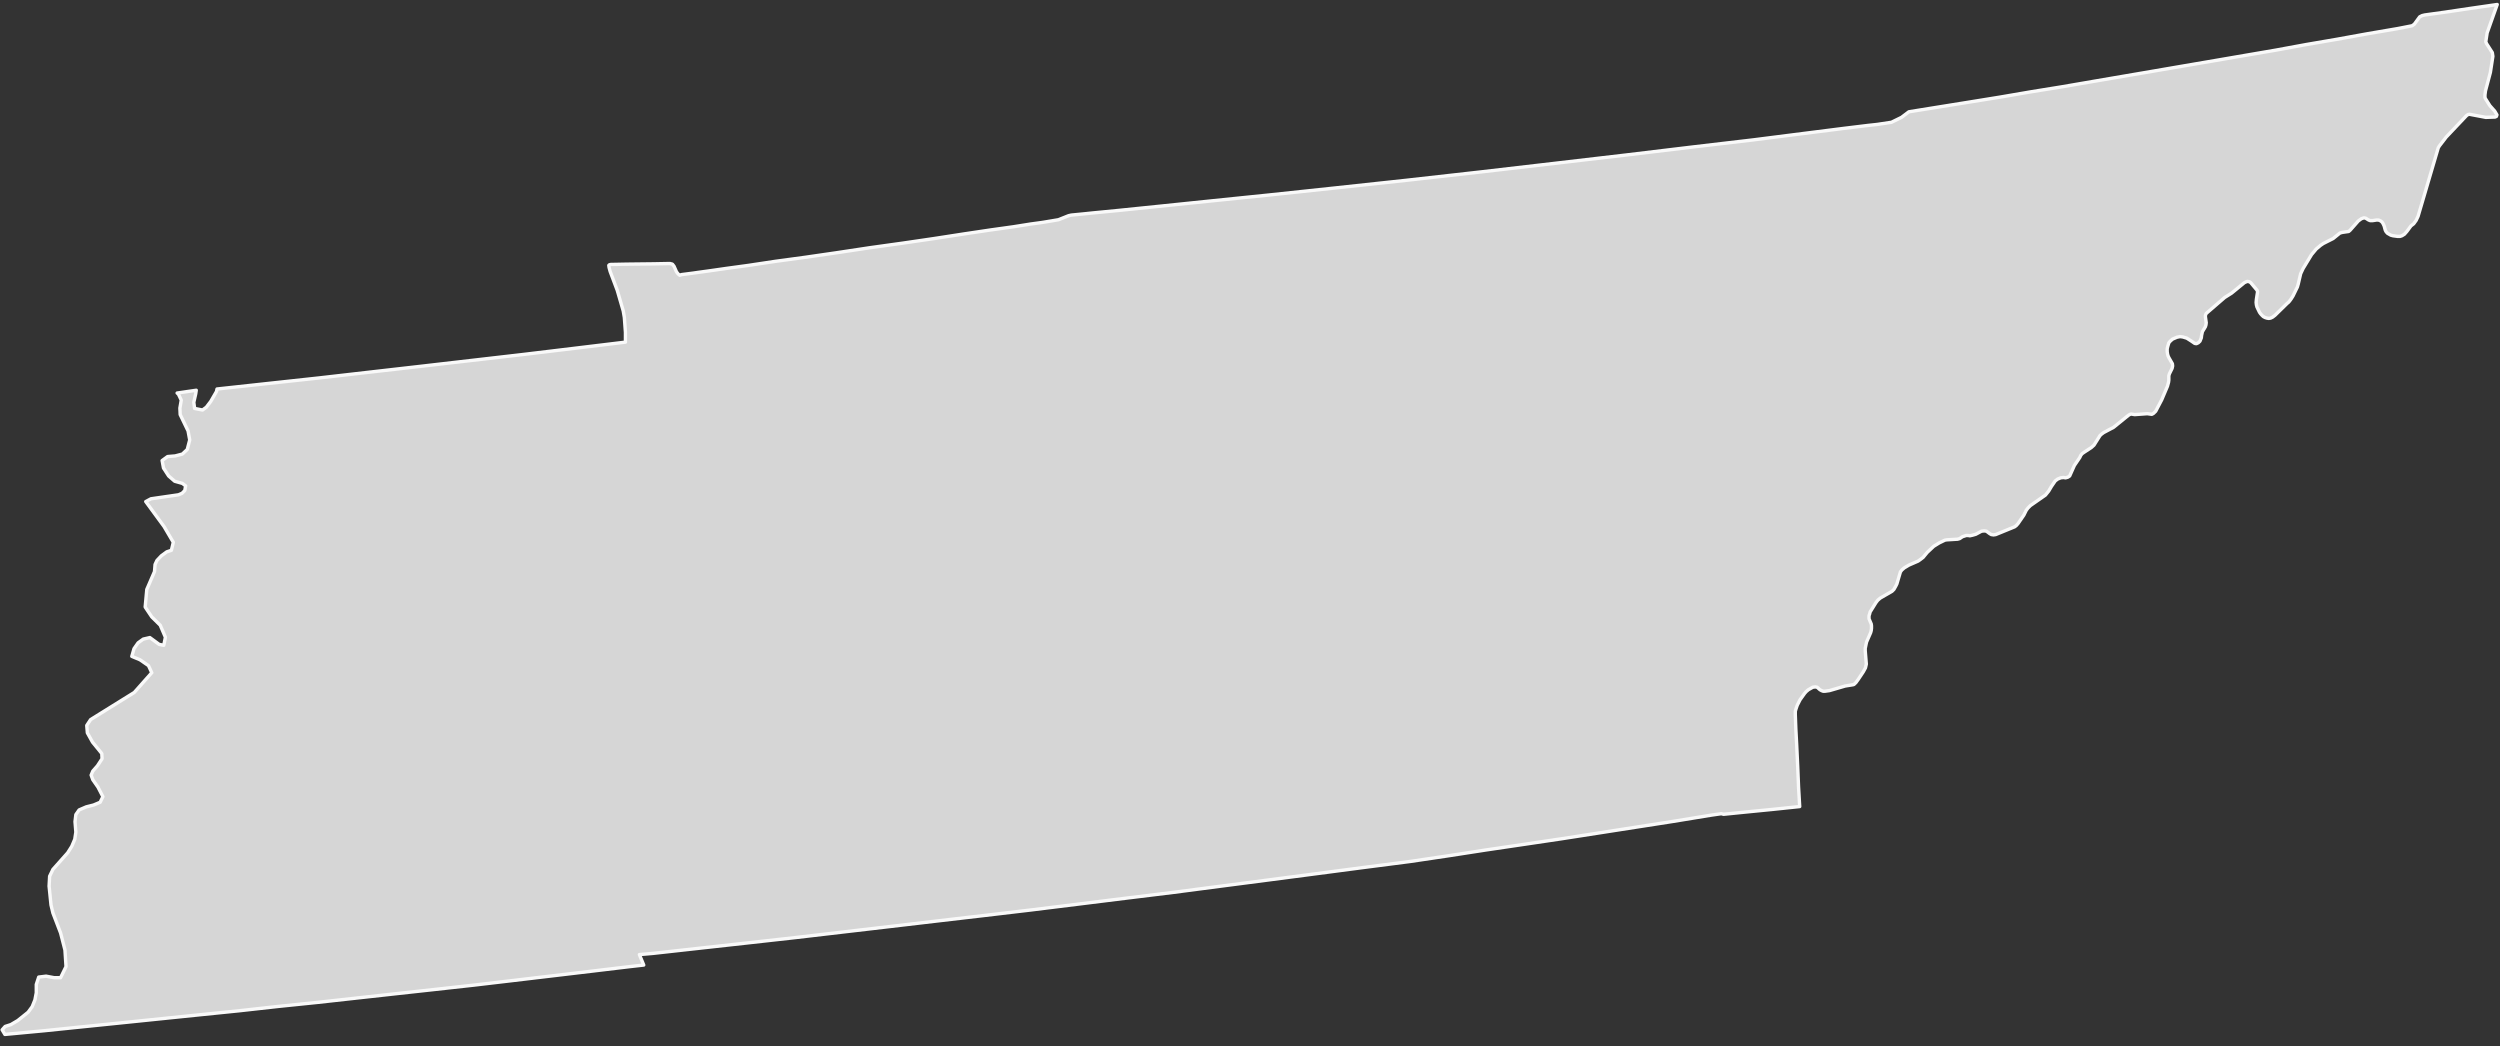 <?xml version="1.0" encoding="UTF-8"?>
<svg width="184px" height="77px" viewBox="0 0 184 77" version="1.1" xmlns="http://www.w3.org/2000/svg" xmlns:xlink="http://www.w3.org/1999/xlink">
    <rect x="0" y="0" width="184" height="77" fill="#333333" stroke="none"/>
    <!-- Generator: Sketch 51 (57462) - http://www.bohemiancoding.com/sketch -->
    <title>Tennessee</title>
    <desc>Created with Sketch.</desc>
    <defs></defs>
    <g id="Page-1" stroke="none" stroke-width="1" fill="none" fill-rule="evenodd">
        <g id="A5" transform="translate(-813, -423)">
            <g id="Tennessee" transform="translate(813, 423)">
                <polygon id="Fill-17" fill="#D6D6D6" points="140.493 8.228 142.745 7.866 144.996 7.504 147.245 7.14 149.496 6.754 151.747 6.39 153.996 6.003 156.247 5.618 158.498 5.233 160.747 4.847 162.999 4.462 165.25 4.075 167.501 3.69 169.732 3.279 171.981 2.894 174.232 2.486 176.483 2.101 177.528 1.897 177.689 1.785 178.091 1.238 178.272 1.147 178.453 1.103 179.94 0.897 181.766 0.625 183.795 0.331 183.054 2.419 182.953 3.075 183.012 3.212 183.434 3.871 183.475 4.142 183.294 5.323 182.932 6.685 182.893 6.982 182.893 7.186 182.953 7.3 183.253 7.775 183.614 8.181 183.694 8.318 183.774 8.455 183.735 8.569 183.635 8.615 182.953 8.638 181.745 8.409 181.645 8.432 181.546 8.499 180.04 10.09 179.535 10.747 179.455 10.882 177.97 15.92 177.83 16.217 177.65 16.468 177.448 16.626 177.144 17.036 176.964 17.24 176.783 17.352 176.643 17.398 176.462 17.398 176.121 17.352 175.961 17.308 175.721 17.171 175.62 17.059 175.559 16.946 175.52 16.809 175.479 16.649 175.419 16.512 175.359 16.398 175.279 16.308 175.179 16.24 175.053 16.194 174.914 16.194 174.612 16.24 174.452 16.24 174.332 16.194 174.111 16.057 173.991 16.034 173.911 16.057 173.79 16.101 173.57 16.264 172.969 16.946 172.864 17.036 172.402 17.103 172.221 17.15 171.72 17.556 170.999 17.92 170.798 18.055 170.473 18.328 170.132 18.737 169.51 19.76 169.329 20.145 169.148 20.915 169.089 21.119 168.768 21.778 168.626 22.005 168.507 22.166 168.427 22.256 168.343 22.323 167.439 23.207 167.259 23.344 167.119 23.411 166.979 23.435 166.837 23.411 166.698 23.365 166.577 23.298 166.458 23.184 166.377 23.093 166.297 22.98 166.112 22.595 166.071 22.437 166.051 22.256 166.071 22.029 166.135 21.618 166.156 21.483 166.135 21.393 166.092 21.326 165.65 20.801 165.55 20.734 165.389 20.711 165.19 20.801 164.247 21.574 163.74 21.894 162.378 23.07 162.358 23.117 162.317 23.207 162.317 23.321 162.378 23.752 162.358 23.912 162.317 24.047 162.097 24.411 162.037 24.685 162.017 24.866 161.916 25.114 161.795 25.228 161.655 25.295 161.53 25.274 161.269 25.093 160.949 24.889 160.649 24.799 160.448 24.775 160.228 24.819 159.905 24.956 159.745 25.093 159.626 25.228 159.546 25.499 159.505 25.68 159.505 25.861 159.525 26.021 159.564 26.179 159.626 26.318 159.887 26.771 159.905 26.933 159.866 27.114 159.665 27.52 159.626 27.657 159.626 27.975 159.605 28.132 159.525 28.427 159.1 29.429 158.659 30.267 158.498 30.424 158.377 30.494 158.036 30.448 157.11 30.515 156.849 30.471 156.73 30.515 156.629 30.584 155.565 31.447 154.838 31.833 154.678 31.949 154.559 32.06 154.117 32.763 153.916 32.944 153.394 33.285 153.234 33.398 153.136 33.533 153.074 33.67 152.673 34.261 152.328 35.034 152.187 35.124 152.026 35.169 151.866 35.145 151.667 35.169 151.445 35.259 151.264 35.396 150.985 35.804 150.784 36.143 150.543 36.44 149.436 37.212 149.256 37.393 149.134 37.553 148.954 37.915 148.533 38.528 148.393 38.686 148.272 38.776 146.883 39.344 146.723 39.368 146.563 39.344 146.444 39.277 146.323 39.187 146.203 39.096 146.041 39.073 145.838 39.096 145.417 39.321 145.176 39.391 144.975 39.435 144.854 39.412 144.714 39.412 144.573 39.458 144.433 39.504 144.232 39.641 144.151 39.665 144.071 39.685 143.285 39.732 143.145 39.755 142.724 39.959 142.323 40.207 141.841 40.66 141.541 41.024 141.335 41.182 141.175 41.295 140.493 41.592 140.152 41.797 139.972 41.954 139.871 42.093 139.61 42.975 139.53 43.135 139.39 43.383 139.251 43.52 138.384 44.021 138.203 44.179 138.064 44.36 137.64 45.042 137.601 45.202 137.56 45.313 137.56 45.541 137.723 45.926 137.741 46.06 137.741 46.244 137.723 46.404 137.681 46.562 137.382 47.244 137.341 47.425 137.281 47.719 137.281 47.9 137.361 48.875 137.299 49.151 137.139 49.445 136.776 49.99 136.595 50.239 136.453 50.375 136.373 50.399 135.812 50.489 134.65 50.828 134.323 50.874 134.184 50.874 134.062 50.828 133.943 50.761 133.742 50.58 133.602 50.556 133.422 50.58 133.101 50.761 132.939 50.897 132.82 51.032 132.479 51.51 132.273 51.918 132.173 52.215 132.134 52.352 132.134 52.6 132.173 53.642 132.234 54.779 132.314 56.481 132.374 57.934 132.458 59.363 130.509 59.567 128.418 59.773 126.851 59.931 126.691 59.887 125.927 59.998 123.152 60.453 120.399 60.882 117.627 61.314 114.856 61.745 112.099 62.154 109.327 62.564 106.556 62.993 103.803 63.402 100.306 63.854 96.83 64.311 93.353 64.766 89.88 65.218 86.4 65.673 82.906 66.102 79.429 66.534 75.95 66.965 72.476 67.376 68.978 67.784 65.503 68.192 62.026 68.598 58.532 69.007 55.055 69.394 51.559 69.781 48.081 70.167 47.319 70.234 47.059 70.257 47.379 71.027 47.18 71.05 46.373 71.141 43.52 71.482 40.648 71.823 37.773 72.164 34.879 72.505 32.007 72.823 29.134 73.138 26.258 73.456 23.387 73.774 20.513 74.069 17.638 74.389 14.764 74.681 11.872 74.978 9.001 75.273 6.123 75.567 3.252 75.862 0.36 76.133 0.158 75.795 0.378 75.546 0.801 75.41 1.302 75.115 2.069 74.5 2.368 74.092 2.57 73.593 2.67 73.071 2.67 72.459 2.849 71.913 3.391 71.846 3.993 71.96 4.459 71.96 4.86 71.141 4.78 69.918 4.459 68.668 3.893 67.192 3.753 66.603 3.613 65.218 3.652 64.492 3.893 63.991 4.981 62.768 5.281 62.293 5.503 61.769 5.583 61.244 5.521 60.474 5.583 59.954 5.823 59.611 6.345 59.386 6.889 59.249 7.372 59.045 7.571 58.634 7.212 57.934 6.83 57.389 6.708 57.048 6.83 56.753 7.171 56.365 7.512 55.843 7.491 55.458 6.809 54.621 6.429 53.937 6.384 53.394 6.669 52.962 9.882 50.965 11.17 49.512 10.929 48.991 10.303 48.559 9.701 48.308 9.863 47.742 10.163 47.313 10.545 47.037 11.03 46.926 11.712 47.425 12.053 47.494 12.174 46.903 11.792 46.016 11.17 45.404 10.685 44.68 10.706 44.45 10.804 43.383 11.371 42.07 11.412 41.546 11.552 41.249 11.872 40.91 12.273 40.616 12.614 40.502 12.755 39.913 12.073 38.753 10.726 36.915 11.11 36.711 13.135 36.417 13.4 36.305 13.602 36.099 13.661 35.758 13.421 35.577 12.856 35.419 12.414 35.034 12.032 34.445 11.932 33.897 12.334 33.603 12.895 33.556 13.421 33.419 13.782 33.081 13.963 32.378 13.842 31.719 13.261 30.515 13.24 30.039 13.341 29.45 13.135 29.018 13.037 28.928 14.444 28.722 14.403 28.995 14.263 29.61 14.323 30.062 14.906 30.176 15.185 29.972 15.512 29.543 15.933 28.814 15.972 28.631 19.727 28.223 23.506 27.814 27.246 27.385 31.019 26.954 34.759 26.522 38.518 26.088 42.273 25.636 46.032 25.181 46.032 24.458 45.952 23.365 45.871 22.889 45.43 21.37 44.908 19.985 44.828 19.69 44.807 19.532 44.849 19.486 44.949 19.465 46.132 19.442 48.102 19.419 49.31 19.396 49.49 19.442 49.61 19.6 49.79 20.008 49.912 20.166 50.031 20.259 50.152 20.212 51.033 20.098 51.335 20.054 52.161 19.941 53.426 19.76 55.094 19.532 57.063 19.235 59.234 18.941 61.584 18.6 63.996 18.236 66.427 17.897 68.757 17.556 70.948 17.217 72.918 16.923 74.567 16.693 75.851 16.489 76.677 16.377 76.958 16.331 77.901 16.173 78.646 15.876 78.848 15.83 79.788 15.739 80.431 15.672 82.3 15.491 85.176 15.197 88.912 14.811 93.332 14.359 98.256 13.835 103.543 13.266 108.986 12.654 114.435 12.021 119.697 11.406 124.62 10.814 129.04 10.295 132.779 9.819 135.652 9.455 137.501 9.23 138.162 9.158 139.21 9 139.951 8.638"></polygon>
                <polygon id="Stroke-18" stroke="#F9F9F9" stroke-width="0.25" stroke-linecap="round" stroke-linejoin="round" points="140.493 8.228 142.745 7.866 144.996 7.504 147.245 7.14 149.496 6.754 151.747 6.39 153.996 6.003 156.247 5.618 158.498 5.233 160.747 4.847 162.999 4.462 165.25 4.075 167.501 3.69 169.732 3.279 171.981 2.894 174.232 2.486 176.483 2.101 177.528 1.897 177.689 1.785 178.091 1.238 178.272 1.147 178.453 1.103 179.94 0.897 181.766 0.625 183.795 0.331 183.054 2.419 182.953 3.075 183.012 3.212 183.434 3.871 183.475 4.142 183.294 5.323 182.932 6.685 182.893 6.982 182.893 7.186 182.953 7.3 183.253 7.775 183.614 8.181 183.694 8.318 183.774 8.455 183.735 8.569 183.635 8.615 182.953 8.638 181.745 8.409 181.645 8.432 181.546 8.499 180.04 10.09 179.535 10.747 179.455 10.882 177.97 15.92 177.83 16.217 177.65 16.468 177.448 16.626 177.144 17.036 176.964 17.24 176.783 17.352 176.643 17.398 176.462 17.398 176.121 17.352 175.961 17.308 175.721 17.171 175.62 17.059 175.559 16.946 175.52 16.809 175.479 16.649 175.419 16.512 175.359 16.398 175.279 16.308 175.179 16.24 175.053 16.194 174.914 16.194 174.612 16.24 174.452 16.24 174.332 16.194 174.111 16.057 173.991 16.034 173.911 16.057 173.79 16.101 173.57 16.264 172.969 16.946 172.864 17.036 172.402 17.103 172.221 17.15 171.72 17.556 170.999 17.92 170.798 18.055 170.473 18.328 170.132 18.737 169.51 19.76 169.329 20.145 169.148 20.915 169.089 21.119 168.768 21.778 168.626 22.005 168.507 22.166 168.427 22.256 168.343 22.323 167.439 23.207 167.259 23.344 167.119 23.411 166.979 23.435 166.837 23.411 166.698 23.365 166.577 23.298 166.458 23.184 166.377 23.093 166.297 22.98 166.112 22.595 166.071 22.437 166.051 22.256 166.071 22.029 166.135 21.618 166.156 21.483 166.135 21.393 166.092 21.326 165.65 20.801 165.55 20.734 165.389 20.711 165.19 20.801 164.247 21.574 163.74 21.894 162.378 23.07 162.358 23.117 162.317 23.207 162.317 23.321 162.378 23.752 162.358 23.912 162.317 24.047 162.097 24.411 162.037 24.685 162.017 24.866 161.916 25.114 161.795 25.228 161.655 25.295 161.53 25.274 161.269 25.093 160.949 24.889 160.649 24.799 160.448 24.775 160.228 24.819 159.905 24.956 159.745 25.093 159.626 25.228 159.546 25.499 159.505 25.68 159.505 25.861 159.525 26.021 159.564 26.179 159.626 26.318 159.887 26.771 159.905 26.933 159.866 27.114 159.665 27.52 159.626 27.657 159.626 27.975 159.605 28.132 159.525 28.427 159.1 29.429 158.659 30.267 158.498 30.424 158.377 30.494 158.036 30.448 157.11 30.515 156.849 30.471 156.73 30.515 156.629 30.584 155.565 31.447 154.838 31.833 154.678 31.949 154.559 32.06 154.117 32.763 153.916 32.944 153.394 33.285 153.234 33.398 153.136 33.533 153.074 33.67 152.673 34.261 152.328 35.034 152.187 35.124 152.026 35.169 151.866 35.145 151.667 35.169 151.445 35.259 151.264 35.396 150.985 35.804 150.784 36.143 150.543 36.44 149.436 37.212 149.256 37.393 149.134 37.553 148.954 37.915 148.533 38.528 148.393 38.686 148.272 38.776 146.883 39.344 146.723 39.368 146.563 39.344 146.444 39.277 146.323 39.187 146.203 39.096 146.041 39.073 145.838 39.096 145.417 39.321 145.176 39.391 144.975 39.435 144.854 39.412 144.714 39.412 144.573 39.458 144.433 39.504 144.232 39.641 144.151 39.665 144.071 39.685 143.285 39.732 143.145 39.755 142.724 39.959 142.323 40.207 141.841 40.66 141.541 41.024 141.335 41.182 141.175 41.295 140.493 41.592 140.152 41.797 139.972 41.954 139.871 42.093 139.61 42.975 139.53 43.135 139.39 43.383 139.251 43.52 138.384 44.021 138.203 44.179 138.064 44.36 137.64 45.042 137.601 45.202 137.56 45.313 137.56 45.541 137.723 45.926 137.741 46.06 137.741 46.244 137.723 46.404 137.681 46.562 137.382 47.244 137.341 47.425 137.281 47.719 137.281 47.9 137.361 48.875 137.299 49.151 137.139 49.445 136.776 49.99 136.595 50.239 136.453 50.375 136.373 50.399 135.812 50.489 134.65 50.828 134.323 50.874 134.184 50.874 134.062 50.828 133.943 50.761 133.742 50.58 133.602 50.556 133.422 50.58 133.101 50.761 132.939 50.897 132.82 51.032 132.479 51.51 132.273 51.918 132.173 52.215 132.134 52.352 132.134 52.6 132.173 53.642 132.234 54.779 132.314 56.481 132.374 57.934 132.458 59.363 130.509 59.567 128.418 59.773 126.851 59.931 126.691 59.887 125.927 59.998 123.152 60.453 120.399 60.882 117.627 61.314 114.856 61.745 112.099 62.154 109.327 62.564 106.556 62.993 103.803 63.402 100.306 63.854 96.83 64.311 93.353 64.766 89.88 65.218 86.4 65.673 82.906 66.102 79.429 66.534 75.95 66.965 72.476 67.376 68.978 67.784 65.503 68.192 62.026 68.598 58.532 69.007 55.055 69.394 51.559 69.781 48.081 70.167 47.319 70.234 47.059 70.257 47.379 71.027 47.18 71.05 46.373 71.141 43.52 71.482 40.648 71.823 37.773 72.164 34.879 72.505 32.007 72.823 29.134 73.138 26.258 73.456 23.387 73.774 20.513 74.069 17.638 74.389 14.764 74.681 11.872 74.978 9.001 75.273 6.123 75.567 3.252 75.862 0.36 76.133 0.158 75.795 0.378 75.546 0.801 75.41 1.302 75.115 2.069 74.5 2.368 74.092 2.57 73.593 2.67 73.071 2.67 72.459 2.849 71.913 3.391 71.846 3.993 71.96 4.459 71.96 4.86 71.141 4.78 69.918 4.459 68.668 3.893 67.192 3.753 66.603 3.613 65.218 3.652 64.492 3.893 63.991 4.981 62.768 5.281 62.293 5.503 61.769 5.583 61.244 5.521 60.474 5.583 59.954 5.823 59.611 6.345 59.386 6.889 59.249 7.372 59.045 7.571 58.634 7.212 57.934 6.83 57.389 6.708 57.048 6.83 56.753 7.171 56.365 7.512 55.843 7.491 55.458 6.809 54.621 6.429 53.937 6.384 53.394 6.669 52.962 9.882 50.965 11.17 49.512 10.929 48.991 10.303 48.559 9.701 48.308 9.863 47.742 10.163 47.313 10.545 47.037 11.03 46.926 11.712 47.425 12.053 47.494 12.174 46.903 11.792 46.016 11.17 45.404 10.685 44.68 10.706 44.45 10.804 43.383 11.371 42.07 11.412 41.546 11.552 41.249 11.872 40.91 12.273 40.616 12.614 40.502 12.755 39.913 12.073 38.753 10.726 36.915 11.11 36.711 13.135 36.417 13.4 36.305 13.602 36.099 13.661 35.758 13.421 35.577 12.856 35.419 12.414 35.034 12.032 34.445 11.932 33.897 12.334 33.603 12.895 33.556 13.421 33.419 13.782 33.081 13.963 32.378 13.842 31.719 13.261 30.515 13.24 30.039 13.341 29.45 13.135 29.018 13.037 28.928 14.444 28.722 14.403 28.995 14.263 29.61 14.323 30.062 14.906 30.176 15.185 29.972 15.512 29.543 15.933 28.814 15.972 28.631 19.727 28.223 23.506 27.814 27.246 27.385 31.019 26.954 34.759 26.522 38.518 26.088 42.273 25.636 46.032 25.181 46.032 24.458 45.952 23.365 45.871 22.889 45.43 21.37 44.908 19.985 44.828 19.69 44.807 19.532 44.849 19.486 44.949 19.465 46.132 19.442 48.102 19.419 49.31 19.396 49.49 19.442 49.61 19.6 49.79 20.008 49.912 20.166 50.031 20.259 50.152 20.212 51.033 20.098 51.335 20.054 52.161 19.941 53.426 19.76 55.094 19.532 57.063 19.235 59.234 18.941 61.584 18.6 63.996 18.236 66.427 17.897 68.757 17.556 70.948 17.217 72.918 16.923 74.567 16.693 75.851 16.489 76.677 16.377 76.958 16.331 77.901 16.173 78.646 15.876 78.848 15.83 79.788 15.739 80.431 15.672 82.3 15.491 85.176 15.197 88.912 14.811 93.332 14.359 98.256 13.835 103.543 13.266 108.986 12.654 114.435 12.021 119.697 11.406 124.62 10.814 129.04 10.295 132.779 9.819 135.652 9.455 137.501 9.23 138.162 9.158 139.21 9 139.951 8.638"></polygon>
            </g>
        </g>
    </g>
</svg>